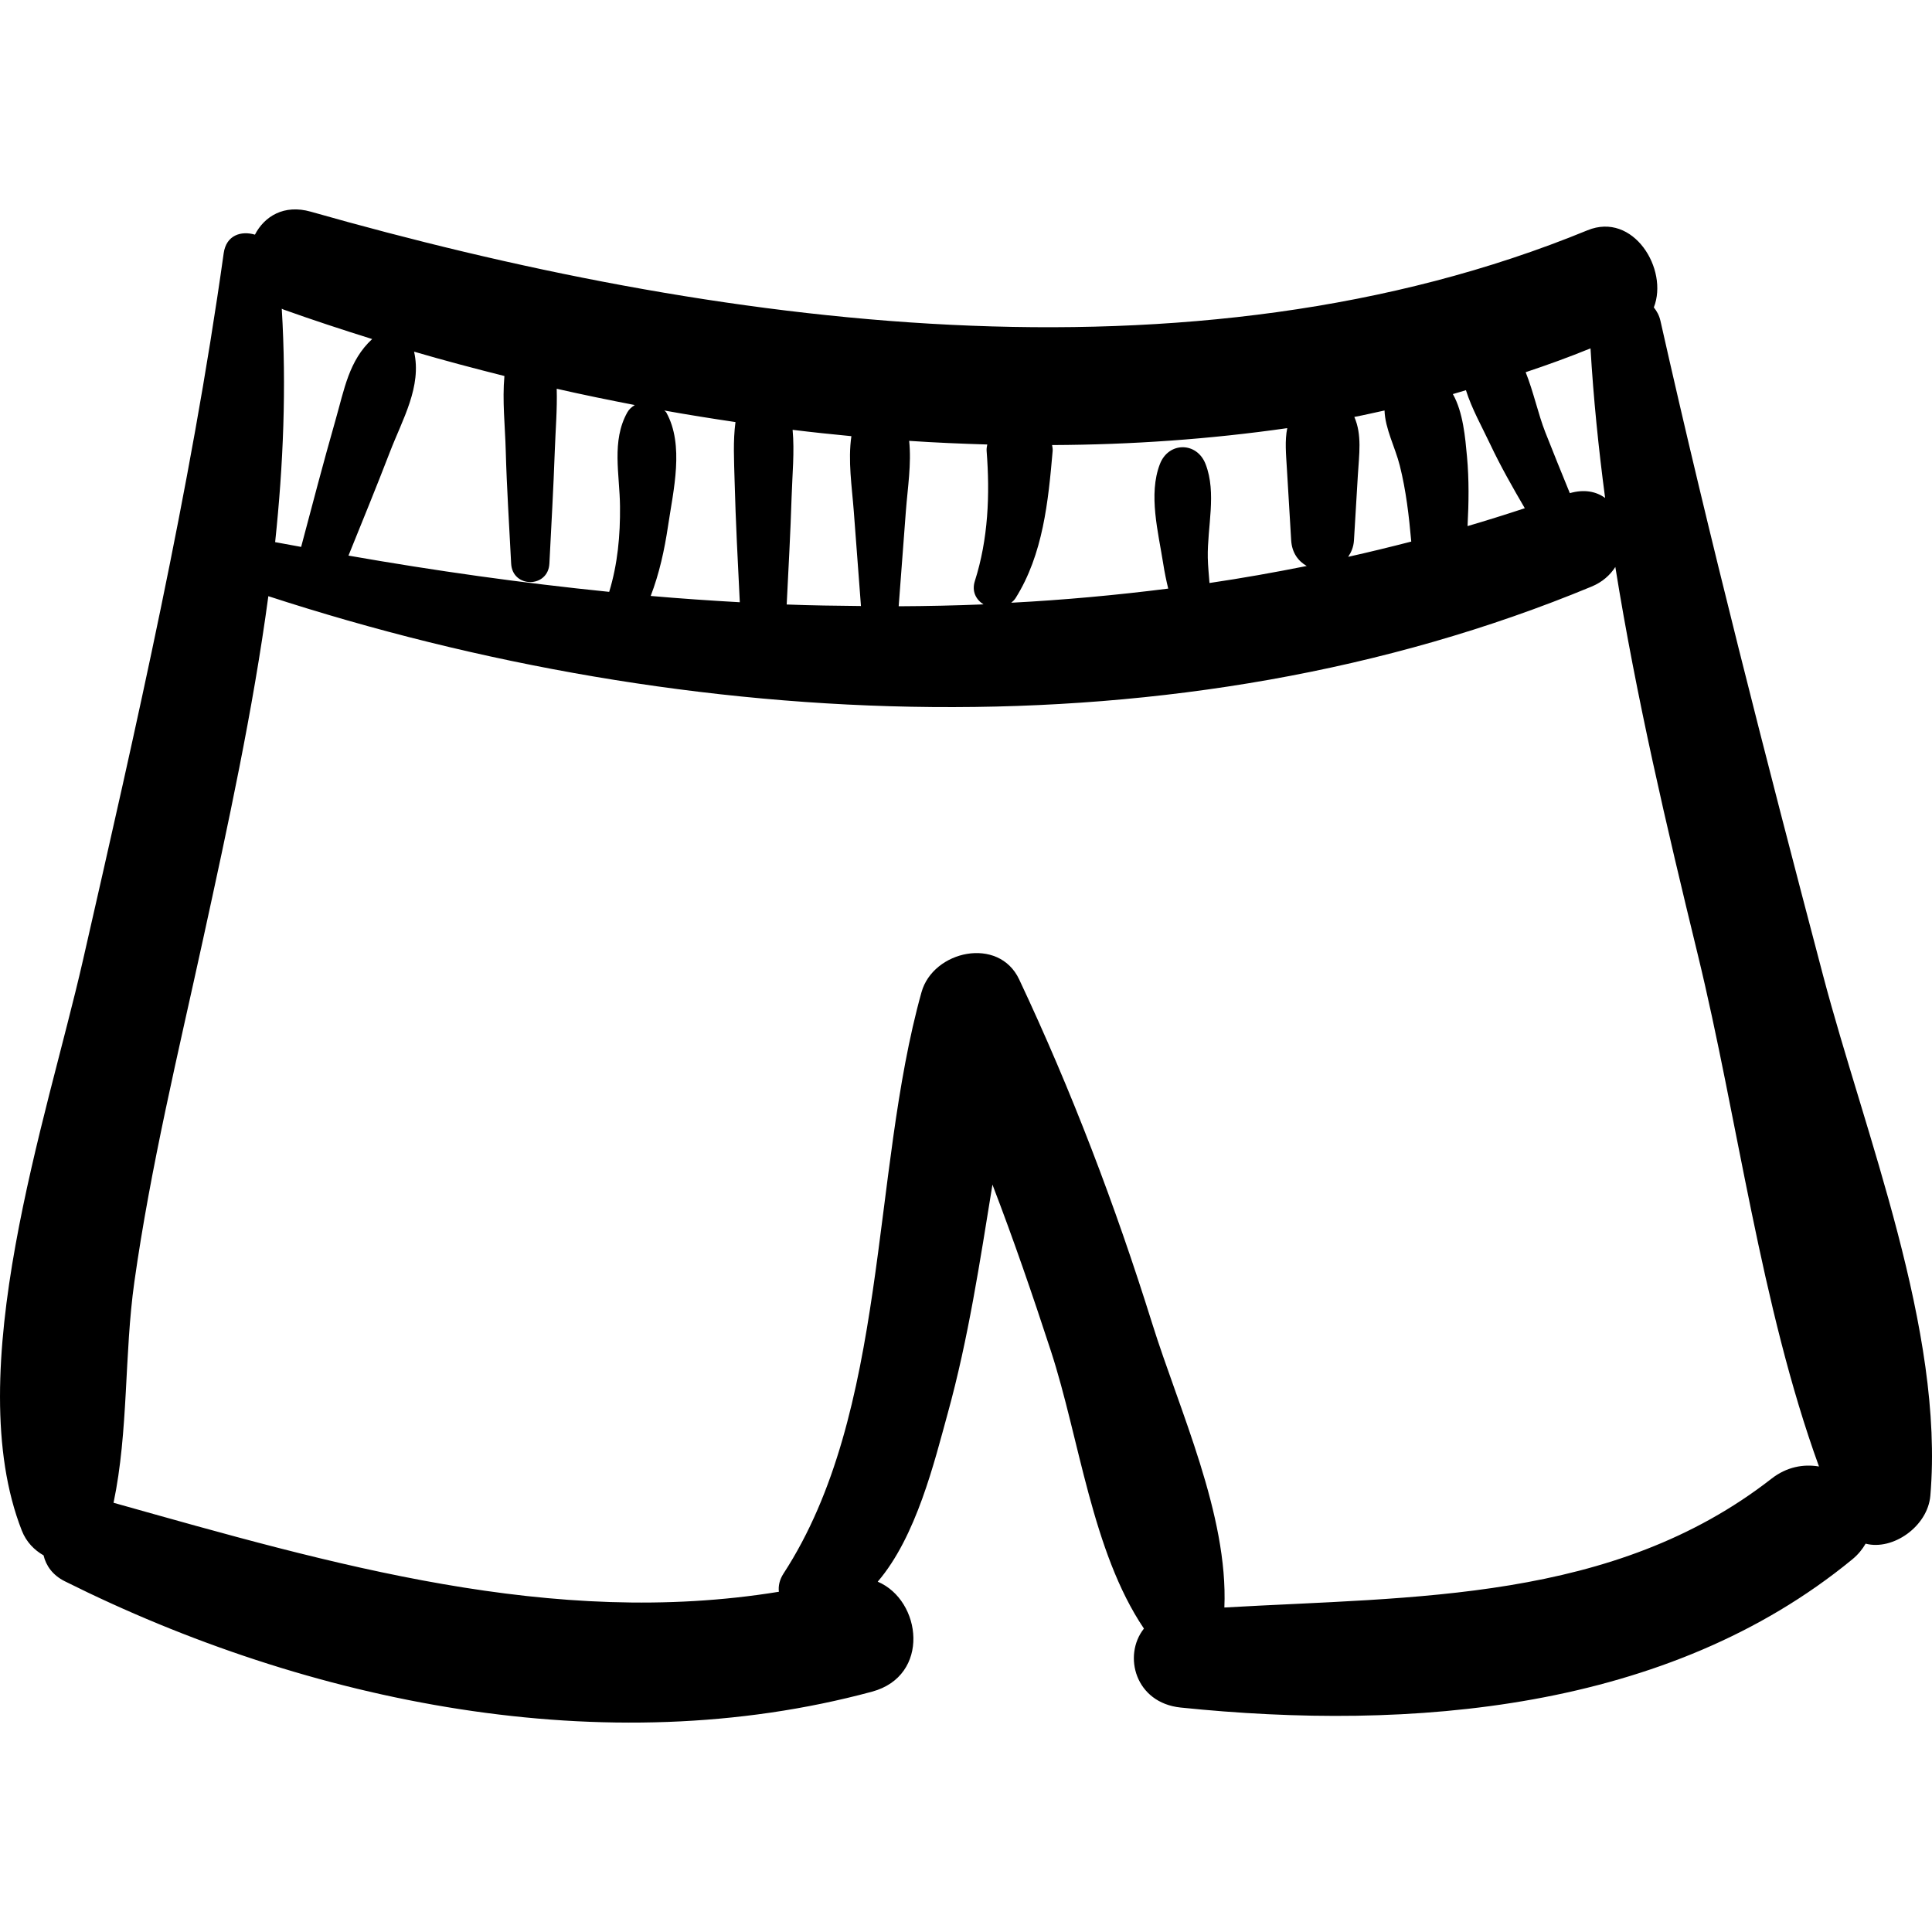 <?xml version="1.0" encoding="iso-8859-1"?>
<!-- Generator: Adobe Illustrator 16.0.0, SVG Export Plug-In . SVG Version: 6.00 Build 0)  -->
<!DOCTYPE svg PUBLIC "-//W3C//DTD SVG 1.1//EN" "http://www.w3.org/Graphics/SVG/1.1/DTD/svg11.dtd">
<svg version="1.1" id="Capa_1" xmlns="http://www.w3.org/2000/svg" xmlns:xlink="http://www.w3.org/1999/xlink" x="0px" y="0px"
	 width="190.558px" height="190.557px" viewBox="0 0 190.558 190.557" style="enable-background:new 0 0 190.558 190.557;"
	 xml:space="preserve">
<g>
	<path d="M179.811,96.2c-5.65-21.444-11.169-42.909-16.035-64.545c-0.121-0.539-0.359-0.97-0.655-1.333
		c1.477-3.76-2.018-9.468-6.55-7.606c-39.092,16.062-86.39,9.404-125.919-1.837c-2.639-0.75-4.575,0.459-5.507,2.265
		c-1.353-0.399-2.83,0.038-3.082,1.833c-3.291,23.453-8.63,46.698-13.89,69.773c-3.553,15.586-12.169,40.561-6.018,56.225
		c0.438,1.115,1.229,1.913,2.142,2.435c0.244,1.023,0.897,1.955,2.092,2.553c24.012,12.003,53.309,17.998,79.618,10.892
		c5.787-1.563,4.913-9.003,0.564-10.85c3.821-4.455,5.596-11.858,6.9-16.582c2.041-7.387,3.183-14.994,4.417-22.58
		c2.077,5.405,3.962,10.888,5.763,16.406c2.82,8.64,4.051,19.787,9.178,27.383c-2.102,2.652-0.857,7.326,3.622,7.788
		c22.685,2.339,48.028,0.358,66.244-14.615c0.593-0.487,1.005-1.012,1.316-1.549c2.684,0.703,6.124-1.699,6.384-4.73
		C191.785,131.215,183.933,111.843,179.811,96.2z M156.876,34.359c0.292,4.942,0.791,9.859,1.441,14.756
		c-0.885-0.645-2.067-0.881-3.48-0.474c-0.818-2-1.631-4.003-2.423-6.016c-0.703-1.787-1.158-3.976-1.934-5.914
		C152.644,35.99,154.78,35.216,156.876,34.359z M144.588,38.486c0.58,1.838,1.586,3.618,2.393,5.327
		c1.021,2.166,2.208,4.246,3.413,6.315c-1.88,0.619-3.761,1.211-5.646,1.762c0.121-2.287,0.156-4.572-0.056-6.866
		c-0.171-1.851-0.381-4.373-1.393-6.155C143.734,38.753,144.155,38.606,144.588,38.486z M133.545,53.291l0.382-6.394
		c0.124-2.074,0.425-4.008-0.346-5.773c1-0.191,1.985-0.424,2.979-0.636c0.056,1.8,1.048,3.622,1.504,5.433
		c0.617,2.45,0.908,4.976,1.132,7.496c-2.07,0.533-4.144,1.041-6.221,1.504C133.273,54.477,133.505,53.961,133.545,53.291z
		 M100.167,58.996c2.714-4.318,3.226-9.545,3.659-14.521c0.017-0.192-0.024-0.385-0.056-0.578c7.83-0.03,15.595-0.581,23.194-1.669
		c-0.25,1.243-0.121,2.562-0.034,4.014c0.141,2.349,0.281,4.699,0.422,7.048c0.074,1.256,0.717,2.07,1.534,2.535
		c-3.189,0.637-6.386,1.205-9.591,1.678c-0.059-0.829-0.151-1.653-0.168-2.489c-0.058-3.043,0.893-6.367-0.218-9.24
		c-0.855-2.215-3.652-2.218-4.506,0c-1.156,3.001-0.158,6.715,0.33,9.835c0.129,0.828,0.297,1.642,0.492,2.446
		c-5.147,0.651-10.309,1.123-15.483,1.395C99.896,59.316,100.048,59.185,100.167,58.996z M89.348,50.418
		c0.174-2.304,0.564-4.652,0.325-6.935c2.567,0.175,5.136,0.282,7.703,0.359c-0.041,0.211-0.081,0.423-0.063,0.634
		c0.336,4.311,0.162,8.68-1.159,12.828c-0.332,1.041,0.13,1.852,0.851,2.307c-2.786,0.112-5.575,0.174-8.366,0.186
		C88.875,56.671,89.111,53.544,89.348,50.418z M78.077,49.047c0.07-2.245,0.298-4.48,0.1-6.652c1.928,0.237,3.862,0.44,5.797,0.625
		c-0.351,2.428,0.05,4.936,0.236,7.397c0.236,3.119,0.472,6.238,0.708,9.356c-2.441-0.026-4.882-0.054-7.325-0.15
		C77.767,56.099,77.967,52.574,78.077,49.047z M65.715,40.676c-0.046-0.083-0.135-0.113-0.19-0.186
		c2.325,0.419,4.667,0.791,7.016,1.14c-0.248,1.877-0.138,3.781-0.085,5.826c0.103,3.984,0.317,7.964,0.512,11.945
		c-2.929-0.166-5.858-0.364-8.788-0.621c0.85-2.218,1.355-4.521,1.713-6.919C66.419,48.335,67.509,43.898,65.715,40.676z
		 M40.841,34.685c2.922,0.856,5.904,1.646,8.911,2.401c-0.222,2.428,0.067,4.946,0.131,7.364c0.099,3.714,0.348,7.428,0.533,11.138
		c0.122,2.431,3.65,2.431,3.772,0c0.186-3.712,0.403-7.424,0.533-11.138c0.07-1.996,0.248-4.069,0.189-6.106
		c2.543,0.58,5.116,1.106,7.701,1.606c-0.29,0.179-0.558,0.403-0.738,0.725c-1.578,2.827-0.753,6.102-0.72,9.25
		c0.03,2.881-0.231,5.715-1.067,8.451c-8.579-0.868-17.158-2.075-25.714-3.576c1.376-3.405,2.772-6.803,4.09-10.23
		C39.695,41.365,41.623,38.122,40.841,34.685z M27.791,30.449c0.069,0.028,0.125,0.067,0.197,0.092
		c2.841,1.016,5.761,1.974,8.719,2.9c-2.296,2.132-2.733,4.91-3.626,8.03c-1.185,4.141-2.272,8.308-3.379,12.471
		c-0.854-0.16-1.71-0.306-2.564-0.47C27.942,45.875,28.263,38.224,27.791,30.449z M174.734,145.841
		c-15.613,12.177-35.221,11.631-53.971,12.711c0.388-9.145-4.442-19.444-7.133-28.056c-3.622-11.592-7.935-22.911-13.108-33.897
		c-2.017-4.28-8.482-2.845-9.63,1.26c-5.023,17.96-3.253,41.425-13.609,57.34c-0.4,0.615-0.526,1.229-0.46,1.801
		c-22.336,3.633-44.03-2.709-65.623-8.778c1.481-7.052,1.047-14.654,2.054-21.792c1.602-11.35,4.322-22.551,6.765-33.739
		c2.481-11.362,4.925-22.584,6.449-33.888c41.443,13.509,89.754,15.966,130.52-0.95c1.054-0.437,1.82-1.125,2.337-1.931
		c2.067,12.865,5.053,25.595,8.136,38.249c3.919,16.087,6.205,34.656,11.951,50.473
		C177.881,144.385,176.226,144.678,174.734,145.841z"/>
</g>
<g>
</g>
<g>
</g>
<g>
</g>
<g>
</g>
<g>
</g>
<g>
</g>
<g>
</g>
<g>
</g>
<g>
</g>
<g>
</g>
<g>
</g>
<g>
</g>
<g>
</g>
<g>
</g>
<g>
</g>
</svg>
